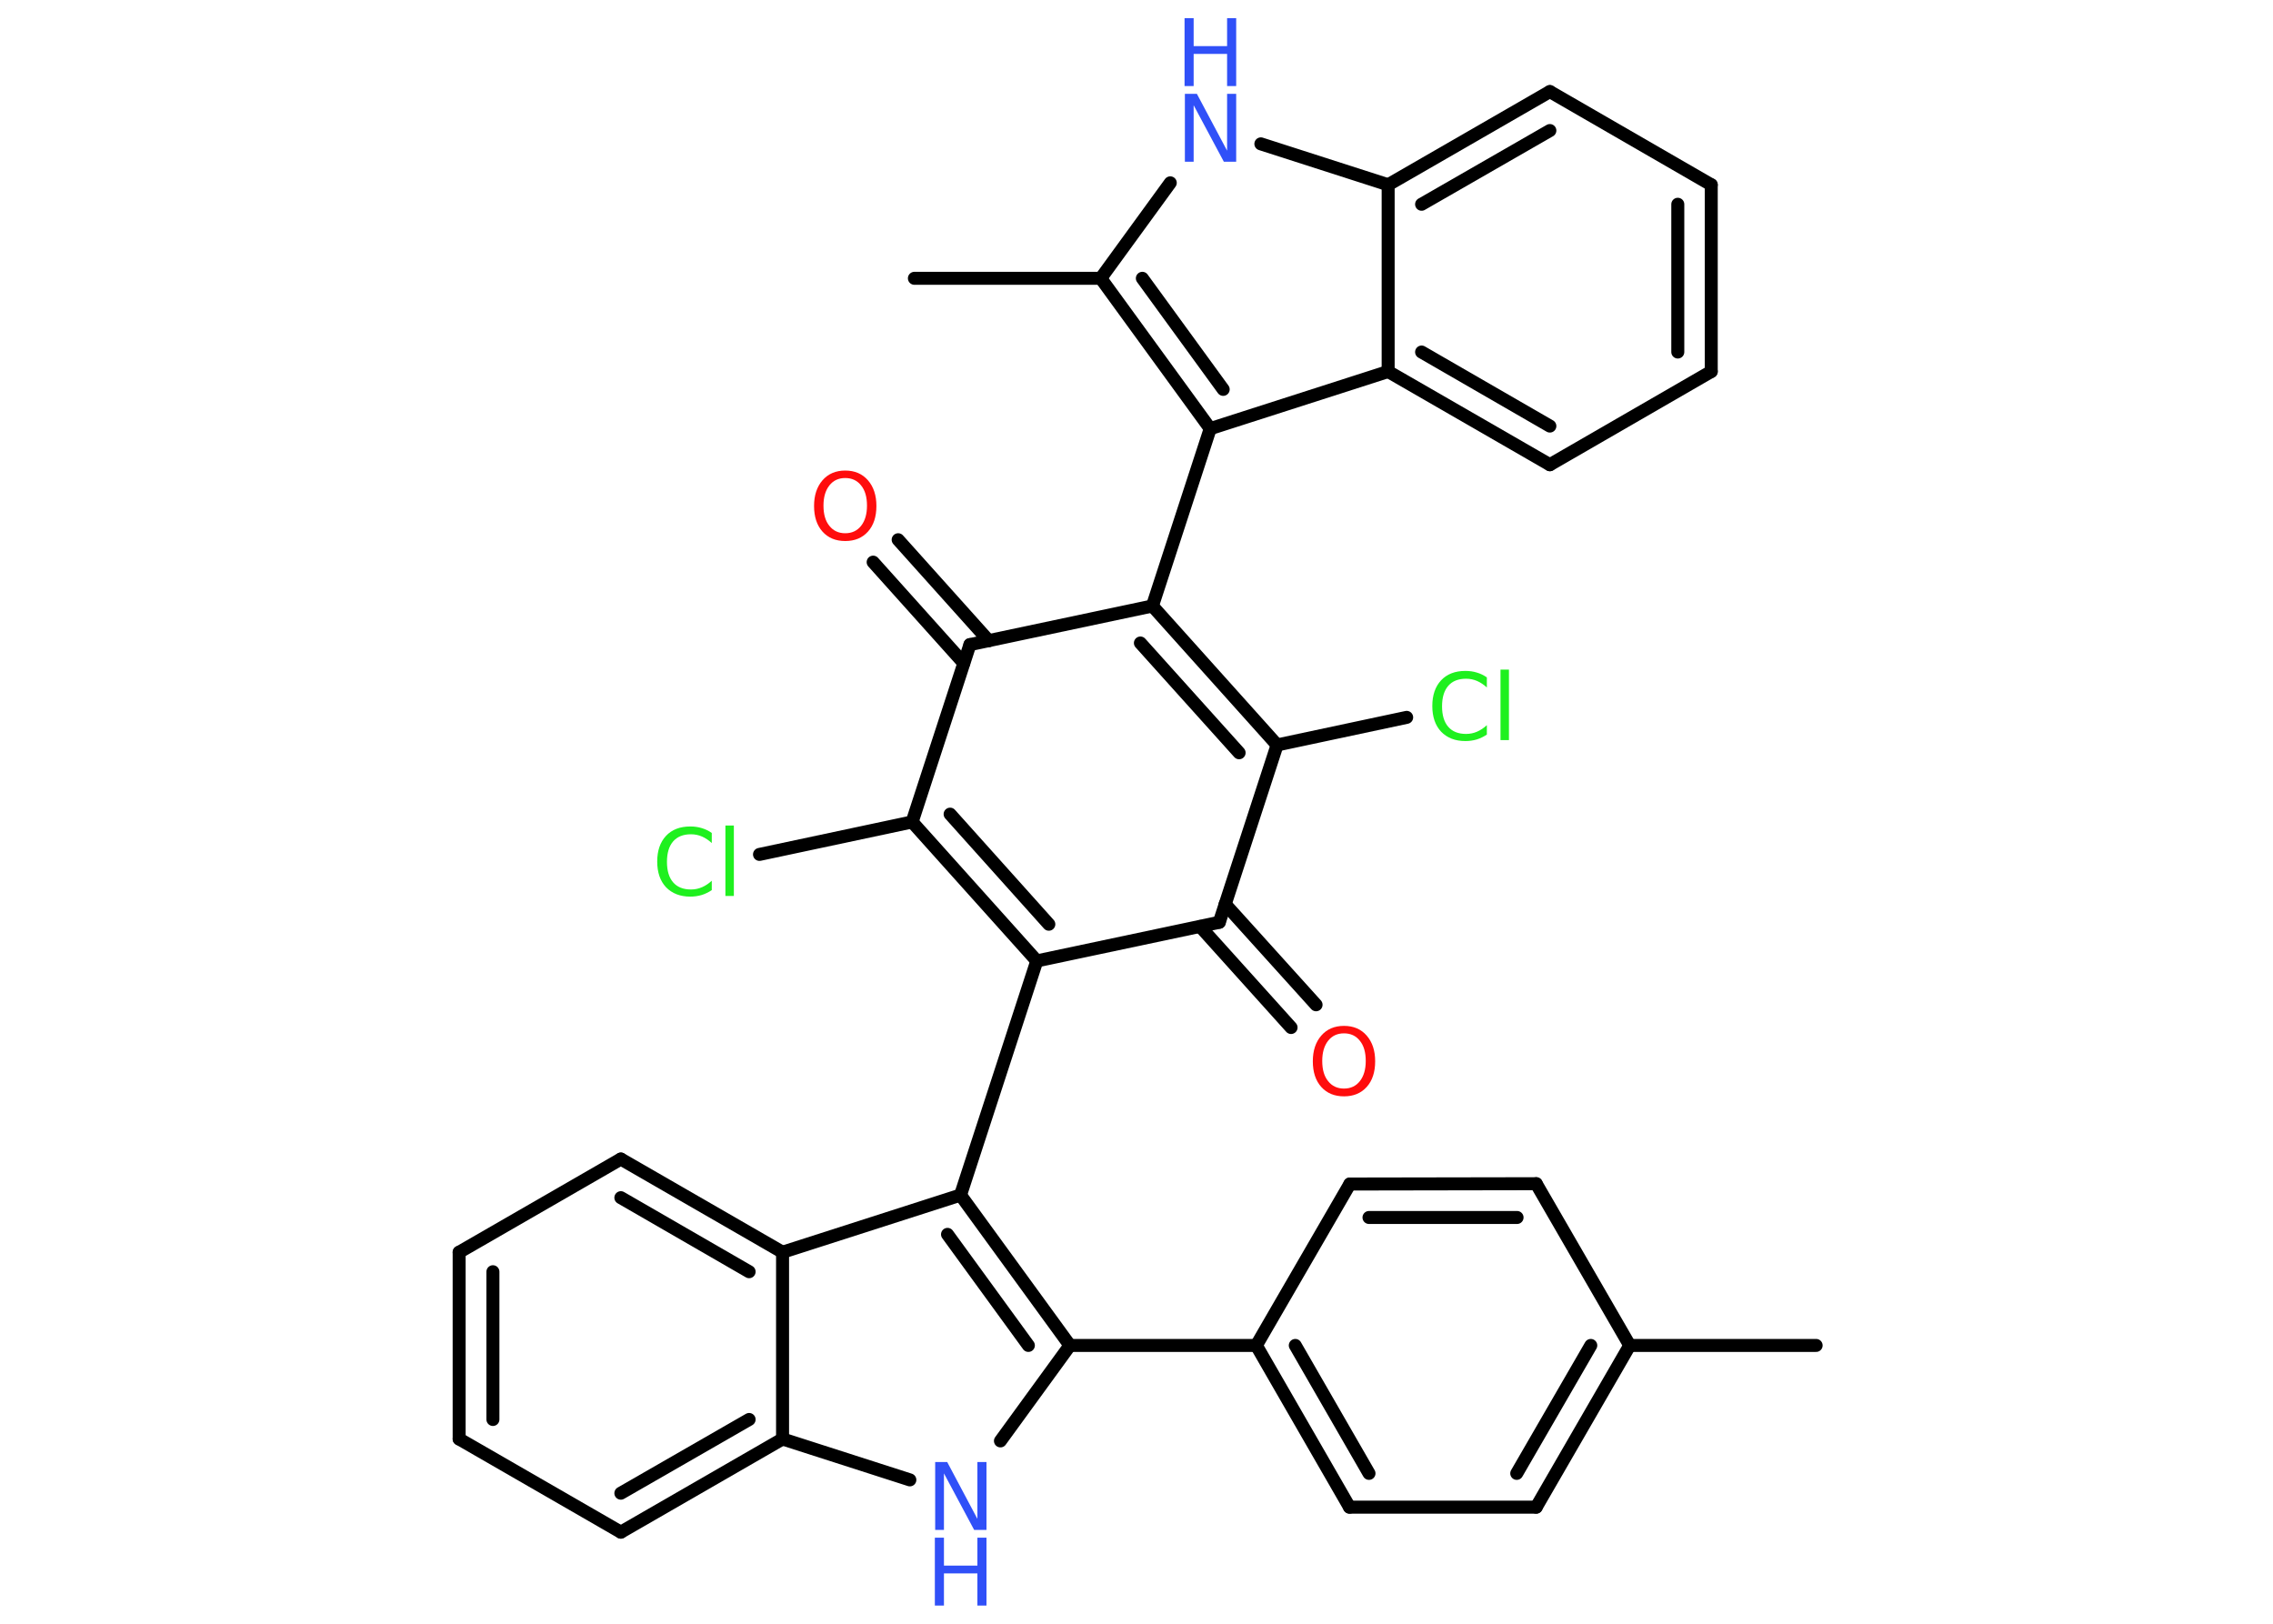 <?xml version='1.0' encoding='UTF-8'?>
<!DOCTYPE svg PUBLIC "-//W3C//DTD SVG 1.1//EN" "http://www.w3.org/Graphics/SVG/1.1/DTD/svg11.dtd">
<svg version='1.2' xmlns='http://www.w3.org/2000/svg' xmlns:xlink='http://www.w3.org/1999/xlink' width='70.0mm' height='50.0mm' viewBox='0 0 70.0 50.0'>
  <desc>Generated by the Chemistry Development Kit (http://github.com/cdk)</desc>
  <g stroke-linecap='round' stroke-linejoin='round' stroke='#000000' stroke-width='.4' fill='#3050F8'>
    <rect x='.0' y='.0' width='70.0' height='50.0' fill='#FFFFFF' stroke='none'/>
    <g id='mol1' class='mol'>
      <line id='mol1bnd1' class='bond' x1='55.93' y1='41.43' x2='50.19' y2='41.43'/>
      <g id='mol1bnd2' class='bond'>
        <line x1='47.31' y1='46.41' x2='50.19' y2='41.43'/>
        <line x1='46.71' y1='45.37' x2='48.99' y2='41.43'/>
      </g>
      <line id='mol1bnd3' class='bond' x1='47.31' y1='46.41' x2='41.56' y2='46.41'/>
      <g id='mol1bnd4' class='bond'>
        <line x1='38.69' y1='41.43' x2='41.56' y2='46.41'/>
        <line x1='39.89' y1='41.43' x2='42.16' y2='45.37'/>
      </g>
      <line id='mol1bnd5' class='bond' x1='38.69' y1='41.43' x2='32.95' y2='41.43'/>
      <line id='mol1bnd6' class='bond' x1='32.95' y1='41.43' x2='30.81' y2='44.37'/>
      <line id='mol1bnd7' class='bond' x1='28.02' y1='45.57' x2='24.1' y2='44.31'/>
      <g id='mol1bnd8' class='bond'>
        <line x1='19.12' y1='47.18' x2='24.1' y2='44.31'/>
        <line x1='19.12' y1='45.98' x2='23.07' y2='43.71'/>
      </g>
      <line id='mol1bnd9' class='bond' x1='19.12' y1='47.18' x2='14.14' y2='44.31'/>
      <g id='mol1bnd10' class='bond'>
        <line x1='14.14' y1='38.56' x2='14.14' y2='44.31'/>
        <line x1='15.18' y1='39.16' x2='15.18' y2='43.71'/>
      </g>
      <line id='mol1bnd11' class='bond' x1='14.14' y1='38.56' x2='19.12' y2='35.69'/>
      <g id='mol1bnd12' class='bond'>
        <line x1='24.1' y1='38.56' x2='19.12' y2='35.69'/>
        <line x1='23.07' y1='39.16' x2='19.12' y2='36.88'/>
      </g>
      <line id='mol1bnd13' class='bond' x1='24.1' y1='44.31' x2='24.1' y2='38.56'/>
      <line id='mol1bnd14' class='bond' x1='24.1' y1='38.56' x2='29.58' y2='36.8'/>
      <g id='mol1bnd15' class='bond'>
        <line x1='32.95' y1='41.43' x2='29.58' y2='36.8'/>
        <line x1='31.67' y1='41.43' x2='29.18' y2='38.01'/>
      </g>
      <line id='mol1bnd16' class='bond' x1='29.58' y1='36.8' x2='31.93' y2='29.59'/>
      <g id='mol1bnd17' class='bond'>
        <line x1='28.09' y1='25.31' x2='31.93' y2='29.59'/>
        <line x1='29.26' y1='25.07' x2='32.3' y2='28.46'/>
      </g>
      <line id='mol1bnd18' class='bond' x1='28.09' y1='25.31' x2='23.39' y2='26.31'/>
      <line id='mol1bnd19' class='bond' x1='28.09' y1='25.31' x2='29.87' y2='19.85'/>
      <g id='mol1bnd20' class='bond'>
        <line x1='29.68' y1='20.42' x2='26.89' y2='17.31'/>
        <line x1='30.45' y1='19.73' x2='27.66' y2='16.62'/>
      </g>
      <line id='mol1bnd21' class='bond' x1='29.87' y1='19.85' x2='35.49' y2='18.66'/>
      <line id='mol1bnd22' class='bond' x1='35.49' y1='18.66' x2='37.27' y2='13.2'/>
      <g id='mol1bnd23' class='bond'>
        <line x1='33.9' y1='8.57' x2='37.27' y2='13.2'/>
        <line x1='35.18' y1='8.57' x2='37.67' y2='11.99'/>
      </g>
      <line id='mol1bnd24' class='bond' x1='33.9' y1='8.57' x2='28.16' y2='8.57'/>
      <line id='mol1bnd25' class='bond' x1='33.9' y1='8.57' x2='36.04' y2='5.63'/>
      <line id='mol1bnd26' class='bond' x1='38.83' y1='4.43' x2='42.75' y2='5.69'/>
      <g id='mol1bnd27' class='bond'>
        <line x1='47.73' y1='2.82' x2='42.75' y2='5.69'/>
        <line x1='47.73' y1='4.02' x2='43.78' y2='6.29'/>
      </g>
      <line id='mol1bnd28' class='bond' x1='47.73' y1='2.82' x2='52.7' y2='5.69'/>
      <g id='mol1bnd29' class='bond'>
        <line x1='52.7' y1='11.44' x2='52.7' y2='5.69'/>
        <line x1='51.67' y1='10.84' x2='51.67' y2='6.29'/>
      </g>
      <line id='mol1bnd30' class='bond' x1='52.7' y1='11.44' x2='47.73' y2='14.31'/>
      <g id='mol1bnd31' class='bond'>
        <line x1='42.75' y1='11.44' x2='47.73' y2='14.31'/>
        <line x1='43.78' y1='10.84' x2='47.73' y2='13.12'/>
      </g>
      <line id='mol1bnd32' class='bond' x1='37.27' y1='13.2' x2='42.75' y2='11.44'/>
      <line id='mol1bnd33' class='bond' x1='42.75' y1='5.69' x2='42.75' y2='11.44'/>
      <g id='mol1bnd34' class='bond'>
        <line x1='39.33' y1='22.94' x2='35.49' y2='18.66'/>
        <line x1='38.16' y1='23.18' x2='35.12' y2='19.8'/>
      </g>
      <line id='mol1bnd35' class='bond' x1='39.33' y1='22.94' x2='43.32' y2='22.09'/>
      <line id='mol1bnd36' class='bond' x1='39.33' y1='22.94' x2='37.55' y2='28.4'/>
      <line id='mol1bnd37' class='bond' x1='31.93' y1='29.59' x2='37.55' y2='28.4'/>
      <g id='mol1bnd38' class='bond'>
        <line x1='37.73' y1='27.84' x2='40.53' y2='30.94'/>
        <line x1='36.96' y1='28.53' x2='39.76' y2='31.64'/>
      </g>
      <line id='mol1bnd39' class='bond' x1='38.69' y1='41.43' x2='41.57' y2='36.46'/>
      <g id='mol1bnd40' class='bond'>
        <line x1='47.31' y1='36.45' x2='41.57' y2='36.46'/>
        <line x1='46.72' y1='37.49' x2='42.16' y2='37.49'/>
      </g>
      <line id='mol1bnd41' class='bond' x1='50.19' y1='41.43' x2='47.31' y2='36.45'/>
      <g id='mol1atm7' class='atom'>
        <path d='M28.79 45.02h.38l.93 1.75v-1.75h.28v2.09h-.38l-.93 -1.74v1.74h-.27v-2.09z' stroke='none'/>
        <path d='M28.79 47.35h.28v.86h1.03v-.86h.28v2.09h-.28v-.99h-1.03v.99h-.28v-2.09z' stroke='none'/>
      </g>
      <path id='mol1atm17' class='atom' d='M21.92 25.66v.3q-.14 -.13 -.3 -.2q-.16 -.07 -.34 -.07q-.36 .0 -.55 .22q-.19 .22 -.19 .63q.0 .41 .19 .63q.19 .22 .55 .22q.18 .0 .34 -.07q.16 -.07 .3 -.2v.29q-.15 .1 -.31 .15q-.17 .05 -.35 .05q-.47 .0 -.75 -.29q-.27 -.29 -.27 -.79q.0 -.5 .27 -.79q.27 -.29 .75 -.29q.19 .0 .35 .05q.17 .05 .31 .15zM22.34 25.42h.26v2.17h-.26v-2.17z' stroke='none' fill='#1FF01F'/>
      <path id='mol1atm19' class='atom' d='M26.03 14.72q-.31 .0 -.49 .23q-.18 .23 -.18 .62q.0 .4 .18 .62q.18 .23 .49 .23q.31 .0 .49 -.23q.18 -.23 .18 -.62q.0 -.4 -.18 -.62q-.18 -.23 -.49 -.23zM26.03 14.49q.44 .0 .7 .3q.26 .3 .26 .79q.0 .5 -.26 .79q-.26 .29 -.7 .29q-.44 .0 -.7 -.29q-.26 -.29 -.26 -.79q.0 -.49 .26 -.79q.26 -.3 .7 -.3z' stroke='none' fill='#FF0D0D'/>
      <g id='mol1atm24' class='atom'>
        <path d='M36.48 2.89h.38l.93 1.75v-1.75h.28v2.09h-.38l-.93 -1.74v1.74h-.27v-2.09z' stroke='none'/>
        <path d='M36.48 .56h.28v.86h1.03v-.86h.28v2.09h-.28v-.99h-1.03v.99h-.28v-2.09z' stroke='none'/>
      </g>
      <path id='mol1atm32' class='atom' d='M45.79 20.87v.3q-.14 -.13 -.3 -.2q-.16 -.07 -.34 -.07q-.36 .0 -.55 .22q-.19 .22 -.19 .63q.0 .41 .19 .63q.19 .22 .55 .22q.18 .0 .34 -.07q.16 -.07 .3 -.2v.29q-.15 .1 -.31 .15q-.17 .05 -.35 .05q-.47 .0 -.75 -.29q-.27 -.29 -.27 -.79q.0 -.5 .27 -.79q.27 -.29 .75 -.29q.19 .0 .35 .05q.17 .05 .31 .15zM46.21 20.62h.26v2.17h-.26v-2.17z' stroke='none' fill='#1FF01F'/>
      <path id='mol1atm34' class='atom' d='M41.39 31.82q-.31 .0 -.49 .23q-.18 .23 -.18 .62q.0 .4 .18 .62q.18 .23 .49 .23q.31 .0 .49 -.23q.18 -.23 .18 -.62q.0 -.4 -.18 -.62q-.18 -.23 -.49 -.23zM41.39 31.59q.44 .0 .7 .3q.26 .3 .26 .79q.0 .5 -.26 .79q-.26 .29 -.7 .29q-.44 .0 -.7 -.29q-.26 -.29 -.26 -.79q.0 -.49 .26 -.79q.26 -.3 .7 -.3z' stroke='none' fill='#FF0D0D'/>
    </g>
  </g>
</svg>
